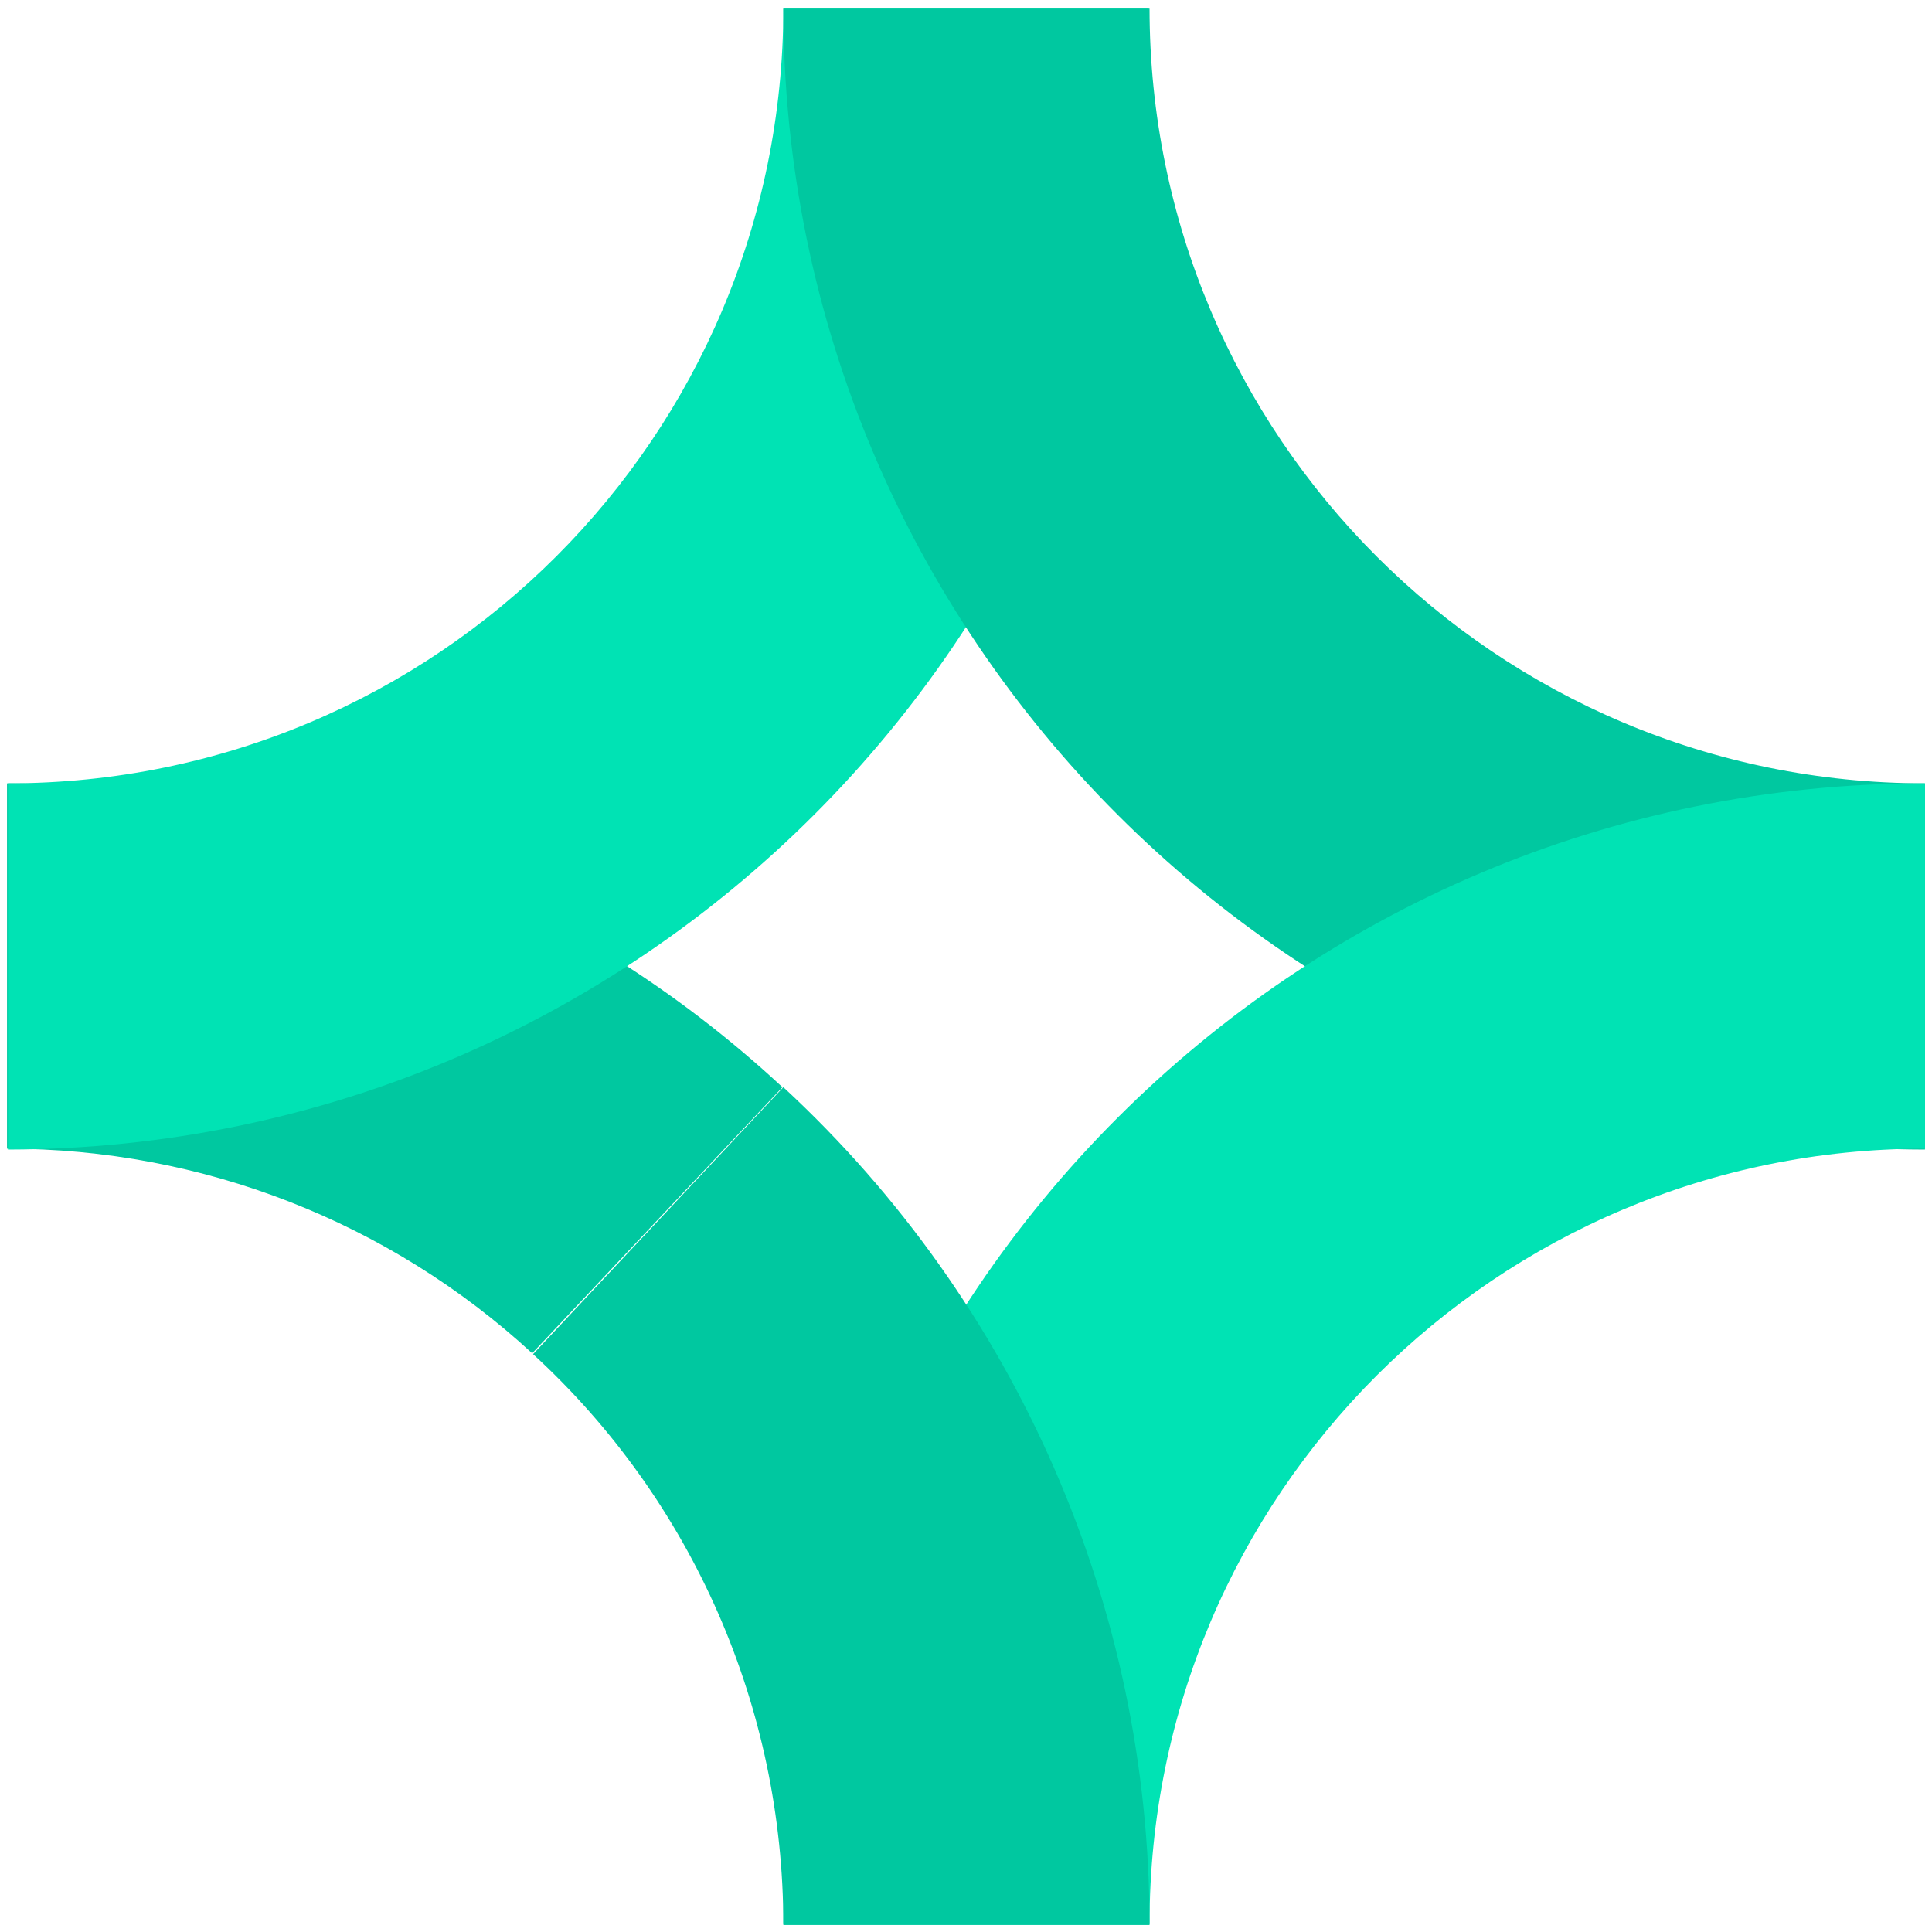 <svg xmlns="http://www.w3.org/2000/svg" xmlns:xlink="http://www.w3.org/1999/xlink" id="Layer_1" x="0" y="0" version="1.1" viewBox="0 0 220 220" xml:space="preserve" style="enable-background:new 0 0 220 220"><style type="text/css">.st0{fill:#00c8a0}.st1{fill:#00e3b4}</style><g><g><path d="M60.6,154.1c-16.3-15-37.6-23.3-59.8-23.3V89.2c32.7,0,64.3,12.3,88.3,34.6L60.6,154.1z" class="st0"/><path d="M130.8,0.9H89.2c0,48.8-39.5,88.3-88.3,88.3v41.7C72.6,130.8,130.8,72.6,130.8,0.9 C130.8,0.9,130.8,0.9,130.8,0.9z" class="st1"/></g><path d="M89.2,0.9h41.7c0,48.8,39.5,88.3,88.3,88.3v41.7C147.4,130.8,89.2,72.7,89.2,0.9C89.2,0.9,89.2,0.9,89.2,0.9z" class="st0"/><path d="M89.2,219.1h41.7c0-48.8,39.5-88.3,88.3-88.3V89.2C147.4,89.2,89.2,147.4,89.2,219.1z" class="st1"/><path d="M89.2,123.8c26.6,24.6,41.7,59.2,41.7,95.4H89.2c0-24.7-10.3-48.3-28.5-65L89.2,123.8z" class="st0"/></g></svg>